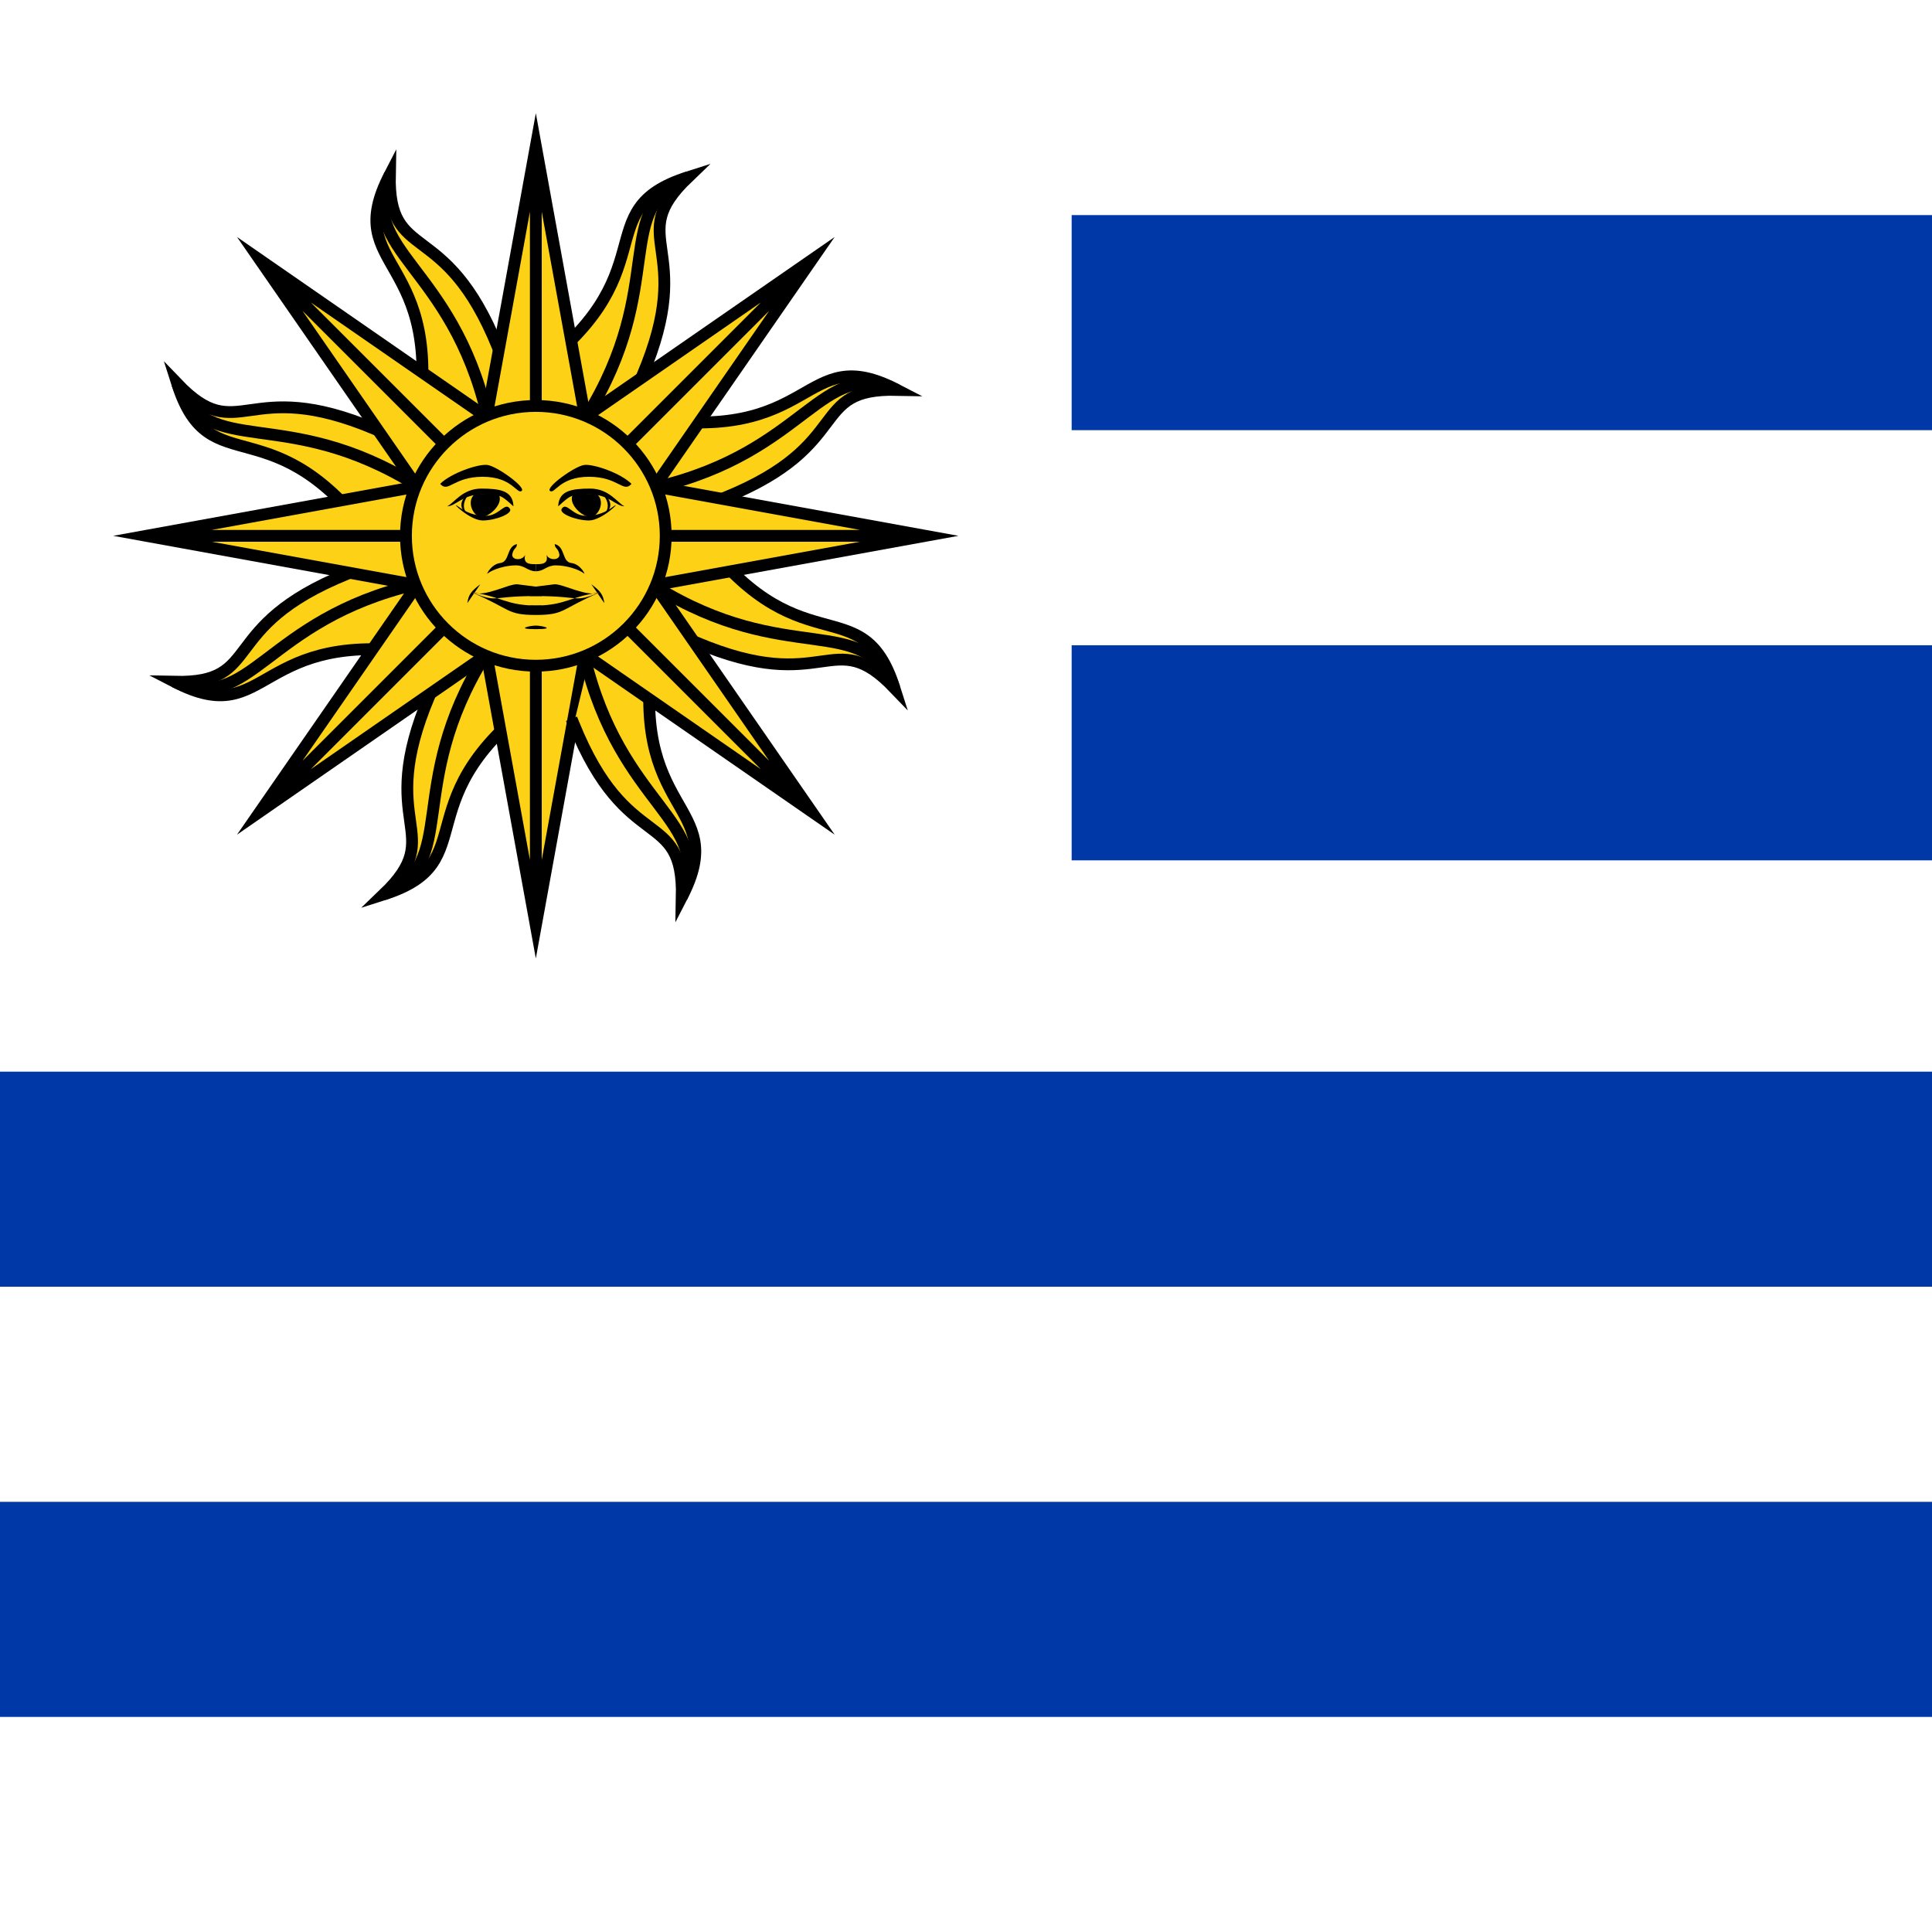 <svg xmlns="http://www.w3.org/2000/svg" xmlns:xlink="http://www.w3.org/1999/xlink" viewBox="0 0 512 512">
    <path fill="#fff" d="M0 0h512v512H0z"/>
    <path fill="#0038a8" d="M284 57h228v57H284zm0 114h228v57H284zM0 284h512v57H0zm0 114h512v57H0z"/>
    <g fill="#fcd116" stroke="#000" stroke-miterlimit="20" transform="translate(142 142) scale(3.129)">
        <g id="c">
            <g id="b">
                <g id="a">
                    <path stroke-linecap="square" d="M2 9l4 3c-8 13 1 15-6 21 3-7-3-5-3-17" transform="rotate(23)"/>
                    <path fill="none" d="M0 11c-2 13 5 17 0 22" transform="rotate(23)"/>
                    <path d="M0 0h6L0 33-6 0h6v33"/>
                </g>
                <use width="100%" height="100%" transform="rotate(45)" xlink:href="#a"/>
            </g>
            <use width="100%" height="100%" transform="rotate(90)" xlink:href="#b"/>
        </g>
        <use width="100%" height="100%" transform="scale(-1)" xlink:href="#c"/>
        <circle r="11"/>
    </g>
    <g transform="translate(142 142) scale(.313)">
        <g id="d">
            <path d="M81-44c-7 8-11-6-36-6S16-35 12-38s21-21 29-22 31 7 40 16m-29 9c7 6 1 19-6 19S26-28 32-36"/>
            <path d="M19-26c1-12 11-14 27-14s23 12 29 15c-7 0-13-10-29-10s-16 0-27 10m3 2c4-6 9 6 20 6s17-3 24-8-10 12-21 12-26-6-23-10"/>
            <path d="M56-17c13-7 5-17 0-19 2 2 10 12 0 19M0 43l16-2c8 0 27 11 38 7-23 9-14 3-54 3h-5m63 6L47 41c8 6 10 9 11 16M0 67c25 0 21-5 54-19-24 3-29 11-54 11h-5m5-29c7 0 9-5 17-5s19 3 24 7c1 1-3-8-11-9S25 9 16 7c0 4 3 3 4 9 0 5-9 5-11 0 2 8-4 8-9 8"/>
        </g>
        <use width="100%" height="100%" transform="scale(-1 1)" xlink:href="#d"/>
        <path d="M0 76c-5 0-18 3 0 3s5-3 0-3"/>
    </g>
</svg>
